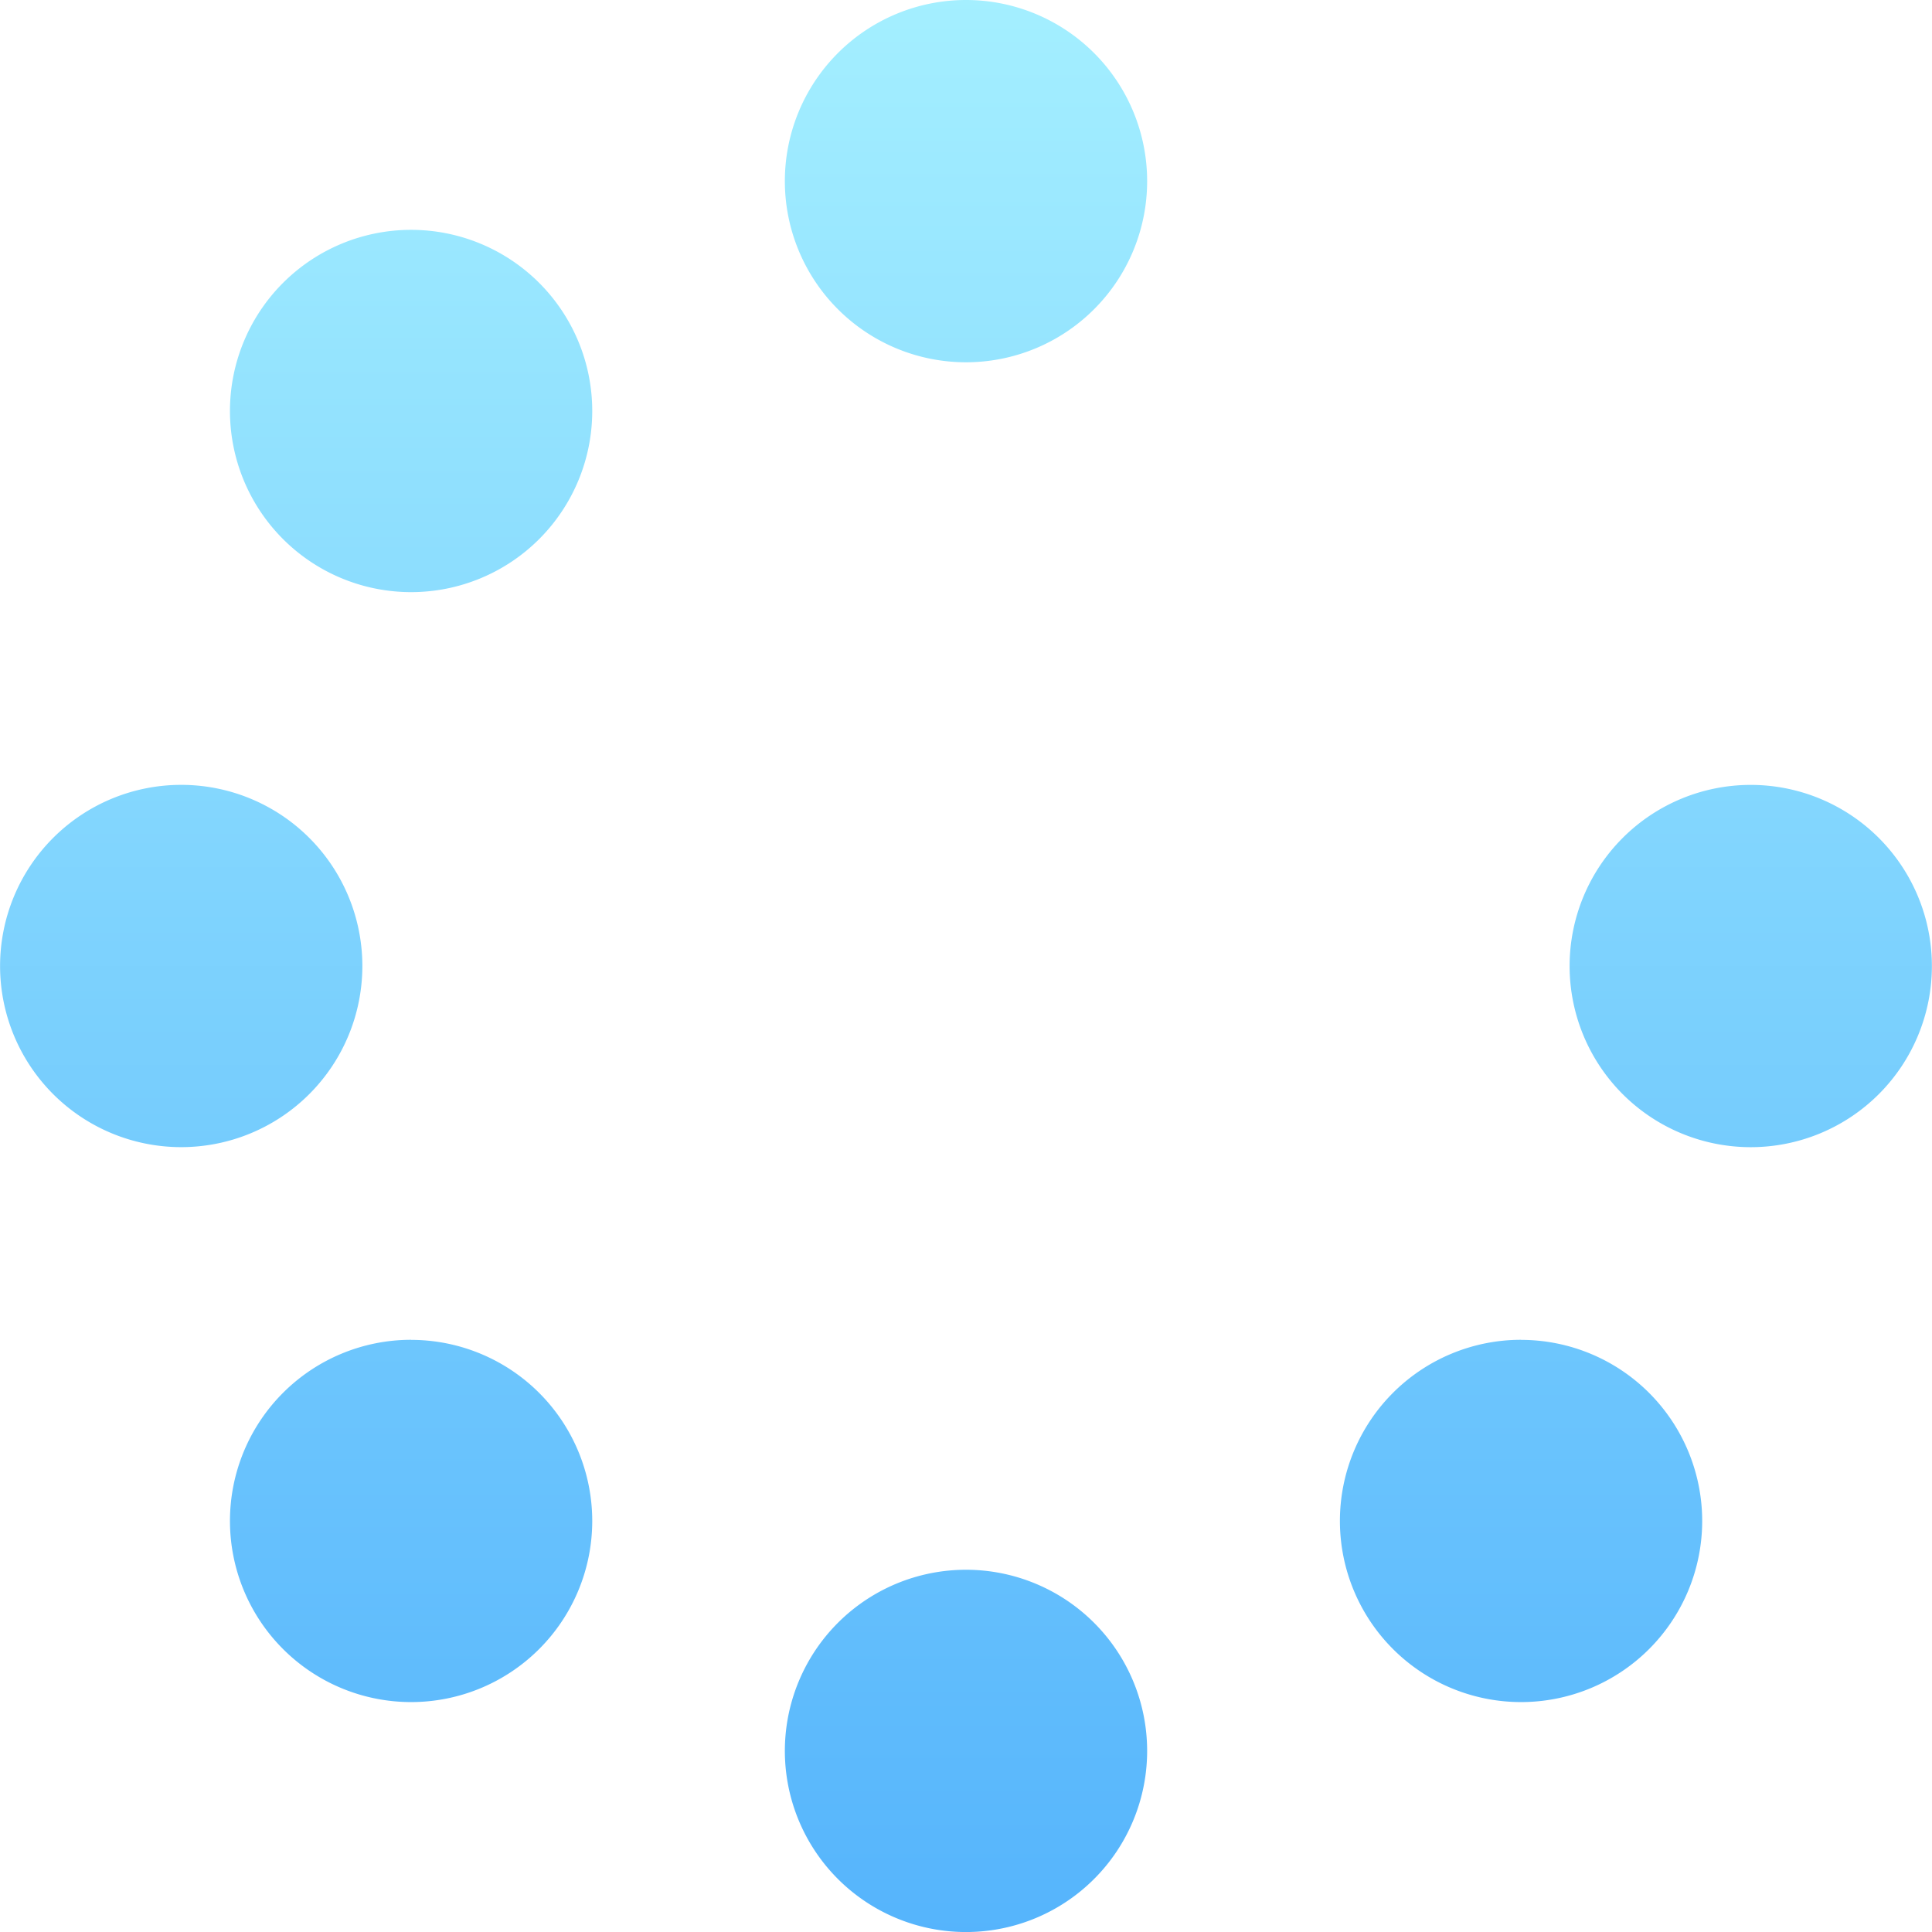 <svg xmlns="http://www.w3.org/2000/svg" xmlns:xlink="http://www.w3.org/1999/xlink" width="50.652" height="50.652" viewBox="0 0 50.652 50.652">
  <defs>
    <linearGradient id="linear-gradient" x1="0.5" x2="0.5" y2="1" gradientUnits="objectBoundingBox">
      <stop offset="0" stop-color="#a4efff"/>
      <stop offset="1" stop-color="#55b4fc"/>
    </linearGradient>
  </defs>
  <path id="Loader" d="M30.075,4.749A4.749,4.749,0,1,1,25.326,0,4.749,4.749,0,0,1,30.075,4.749ZM25.326,41.155A4.749,4.749,0,1,0,30.075,45.9,4.749,4.749,0,0,0,25.326,41.155ZM45.9,20.578a4.749,4.749,0,1,0,4.749,4.749A4.749,4.749,0,0,0,45.9,20.578ZM9.5,25.326a4.749,4.749,0,1,0-4.749,4.749A4.749,4.749,0,0,0,9.5,25.326Zm1.278,9.8a4.749,4.749,0,1,0,4.749,4.749A4.749,4.749,0,0,0,10.776,35.128Zm29.1,0a4.749,4.749,0,1,0,4.749,4.749A4.749,4.749,0,0,0,39.877,35.128Zm-29.1-29.1a4.749,4.749,0,1,0,4.749,4.749,4.749,4.749,0,0,0-4.749-4.749Z" fill="url(#linear-gradient)"/>
</svg>
